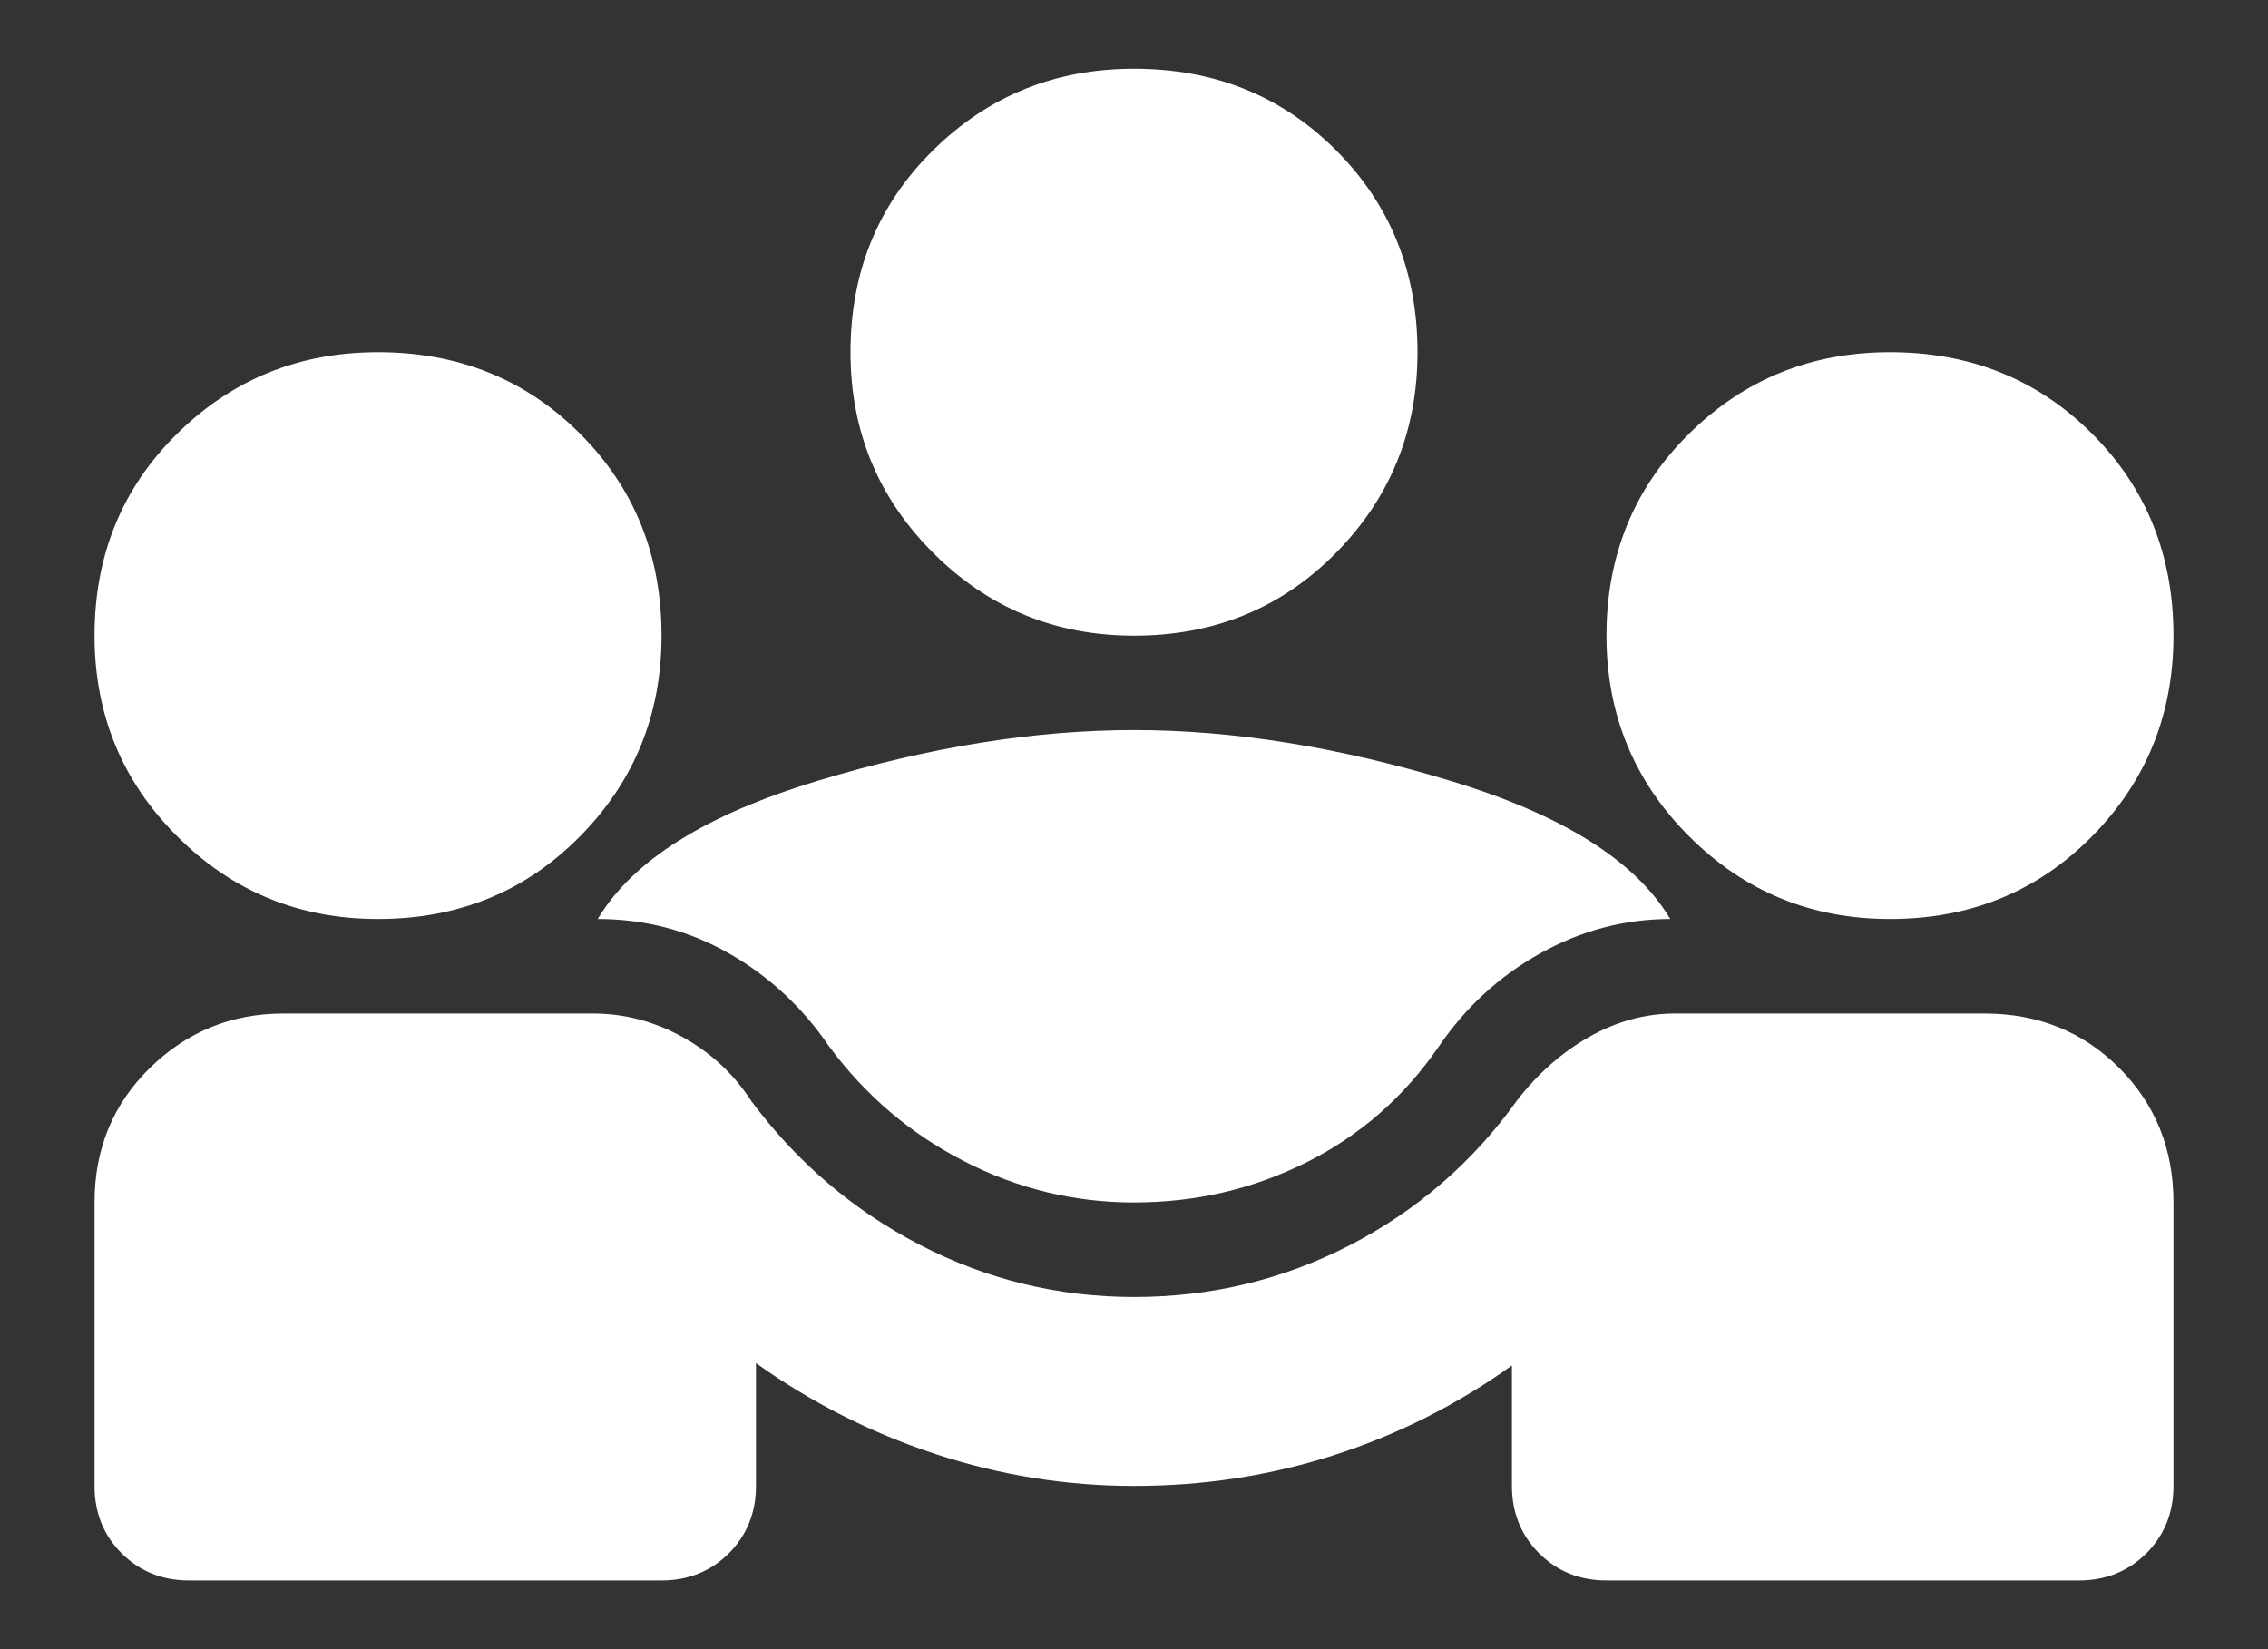 <svg width="22" height="16" viewBox="0 0 22 16" fill="none" xmlns="http://www.w3.org/2000/svg">
<rect x="0" y="0" width="22" height="16" fill="#333333" stroke="none"/>
<path d="M0.917 14.416V11.666C0.917 11.147 1.096 10.712 1.455 10.36C1.814 10.009 2.246 9.833 2.75 9.833H5.752C6.057 9.833 6.348 9.91 6.623 10.062C6.898 10.215 7.119 10.421 7.287 10.681C7.73 11.277 8.277 11.743 8.926 12.079C9.575 12.415 10.267 12.583 11 12.583C11.748 12.583 12.447 12.415 13.097 12.079C13.746 11.743 14.285 11.277 14.712 10.681C14.911 10.421 15.144 10.215 15.411 10.062C15.679 9.91 15.957 9.833 16.248 9.833H19.25C19.769 9.833 20.205 10.009 20.556 10.36C20.907 10.712 21.083 11.147 21.083 11.666V14.416C21.083 14.676 20.995 14.894 20.82 15.07C20.644 15.245 20.426 15.333 20.166 15.333H15.583C15.323 15.333 15.106 15.245 14.93 15.07C14.754 14.894 14.666 14.676 14.666 14.416V13.248C14.132 13.63 13.555 13.92 12.936 14.119C12.318 14.317 11.672 14.416 11 14.416C10.343 14.416 9.701 14.313 9.075 14.107C8.448 13.901 7.868 13.607 7.333 13.225V14.416C7.333 14.676 7.245 14.894 7.07 15.07C6.894 15.245 6.676 15.333 6.417 15.333H1.833C1.573 15.333 1.356 15.245 1.18 15.07C1.004 14.894 0.917 14.676 0.917 14.416ZM11 11.666C10.419 11.666 9.869 11.533 9.35 11.265C8.83 10.998 8.395 10.628 8.044 10.154C7.784 9.772 7.459 9.47 7.07 9.249C6.68 9.027 6.256 8.916 5.798 8.916C6.134 8.351 6.844 7.904 7.929 7.576C9.014 7.247 10.037 7.083 11 7.083C11.962 7.083 12.986 7.247 14.071 7.576C15.155 7.904 15.866 8.351 16.202 8.916C15.759 8.916 15.339 9.027 14.941 9.249C14.544 9.47 14.216 9.772 13.956 10.154C13.62 10.643 13.192 11.017 12.673 11.277C12.153 11.537 11.596 11.666 11 11.666ZM3.667 8.916C2.903 8.916 2.253 8.649 1.719 8.114C1.184 7.58 0.917 6.93 0.917 6.167C0.917 5.387 1.184 4.734 1.719 4.207C2.253 3.68 2.903 3.417 3.667 3.417C4.446 3.417 5.099 3.68 5.626 4.207C6.153 4.734 6.417 5.387 6.417 6.167C6.417 6.93 6.153 7.58 5.626 8.114C5.099 8.649 4.446 8.916 3.667 8.916ZM18.333 8.916C17.569 8.916 16.92 8.649 16.385 8.114C15.851 7.58 15.583 6.93 15.583 6.167C15.583 5.387 15.851 4.734 16.385 4.207C16.92 3.68 17.569 3.417 18.333 3.417C19.112 3.417 19.765 3.68 20.293 4.207C20.82 4.734 21.083 5.387 21.083 6.167C21.083 6.93 20.82 7.58 20.293 8.114C19.765 8.649 19.112 8.916 18.333 8.916ZM11 6.167C10.236 6.167 9.587 5.899 9.052 5.364C8.517 4.83 8.25 4.18 8.25 3.417C8.25 2.637 8.517 1.984 9.052 1.457C9.587 0.93 10.236 0.667 11 0.667C11.779 0.667 12.432 0.93 12.959 1.457C13.486 1.984 13.75 2.637 13.75 3.417C13.75 4.18 13.486 4.83 12.959 5.364C12.432 5.899 11.779 6.167 11 6.167Z" fill="white"/>
</svg>
